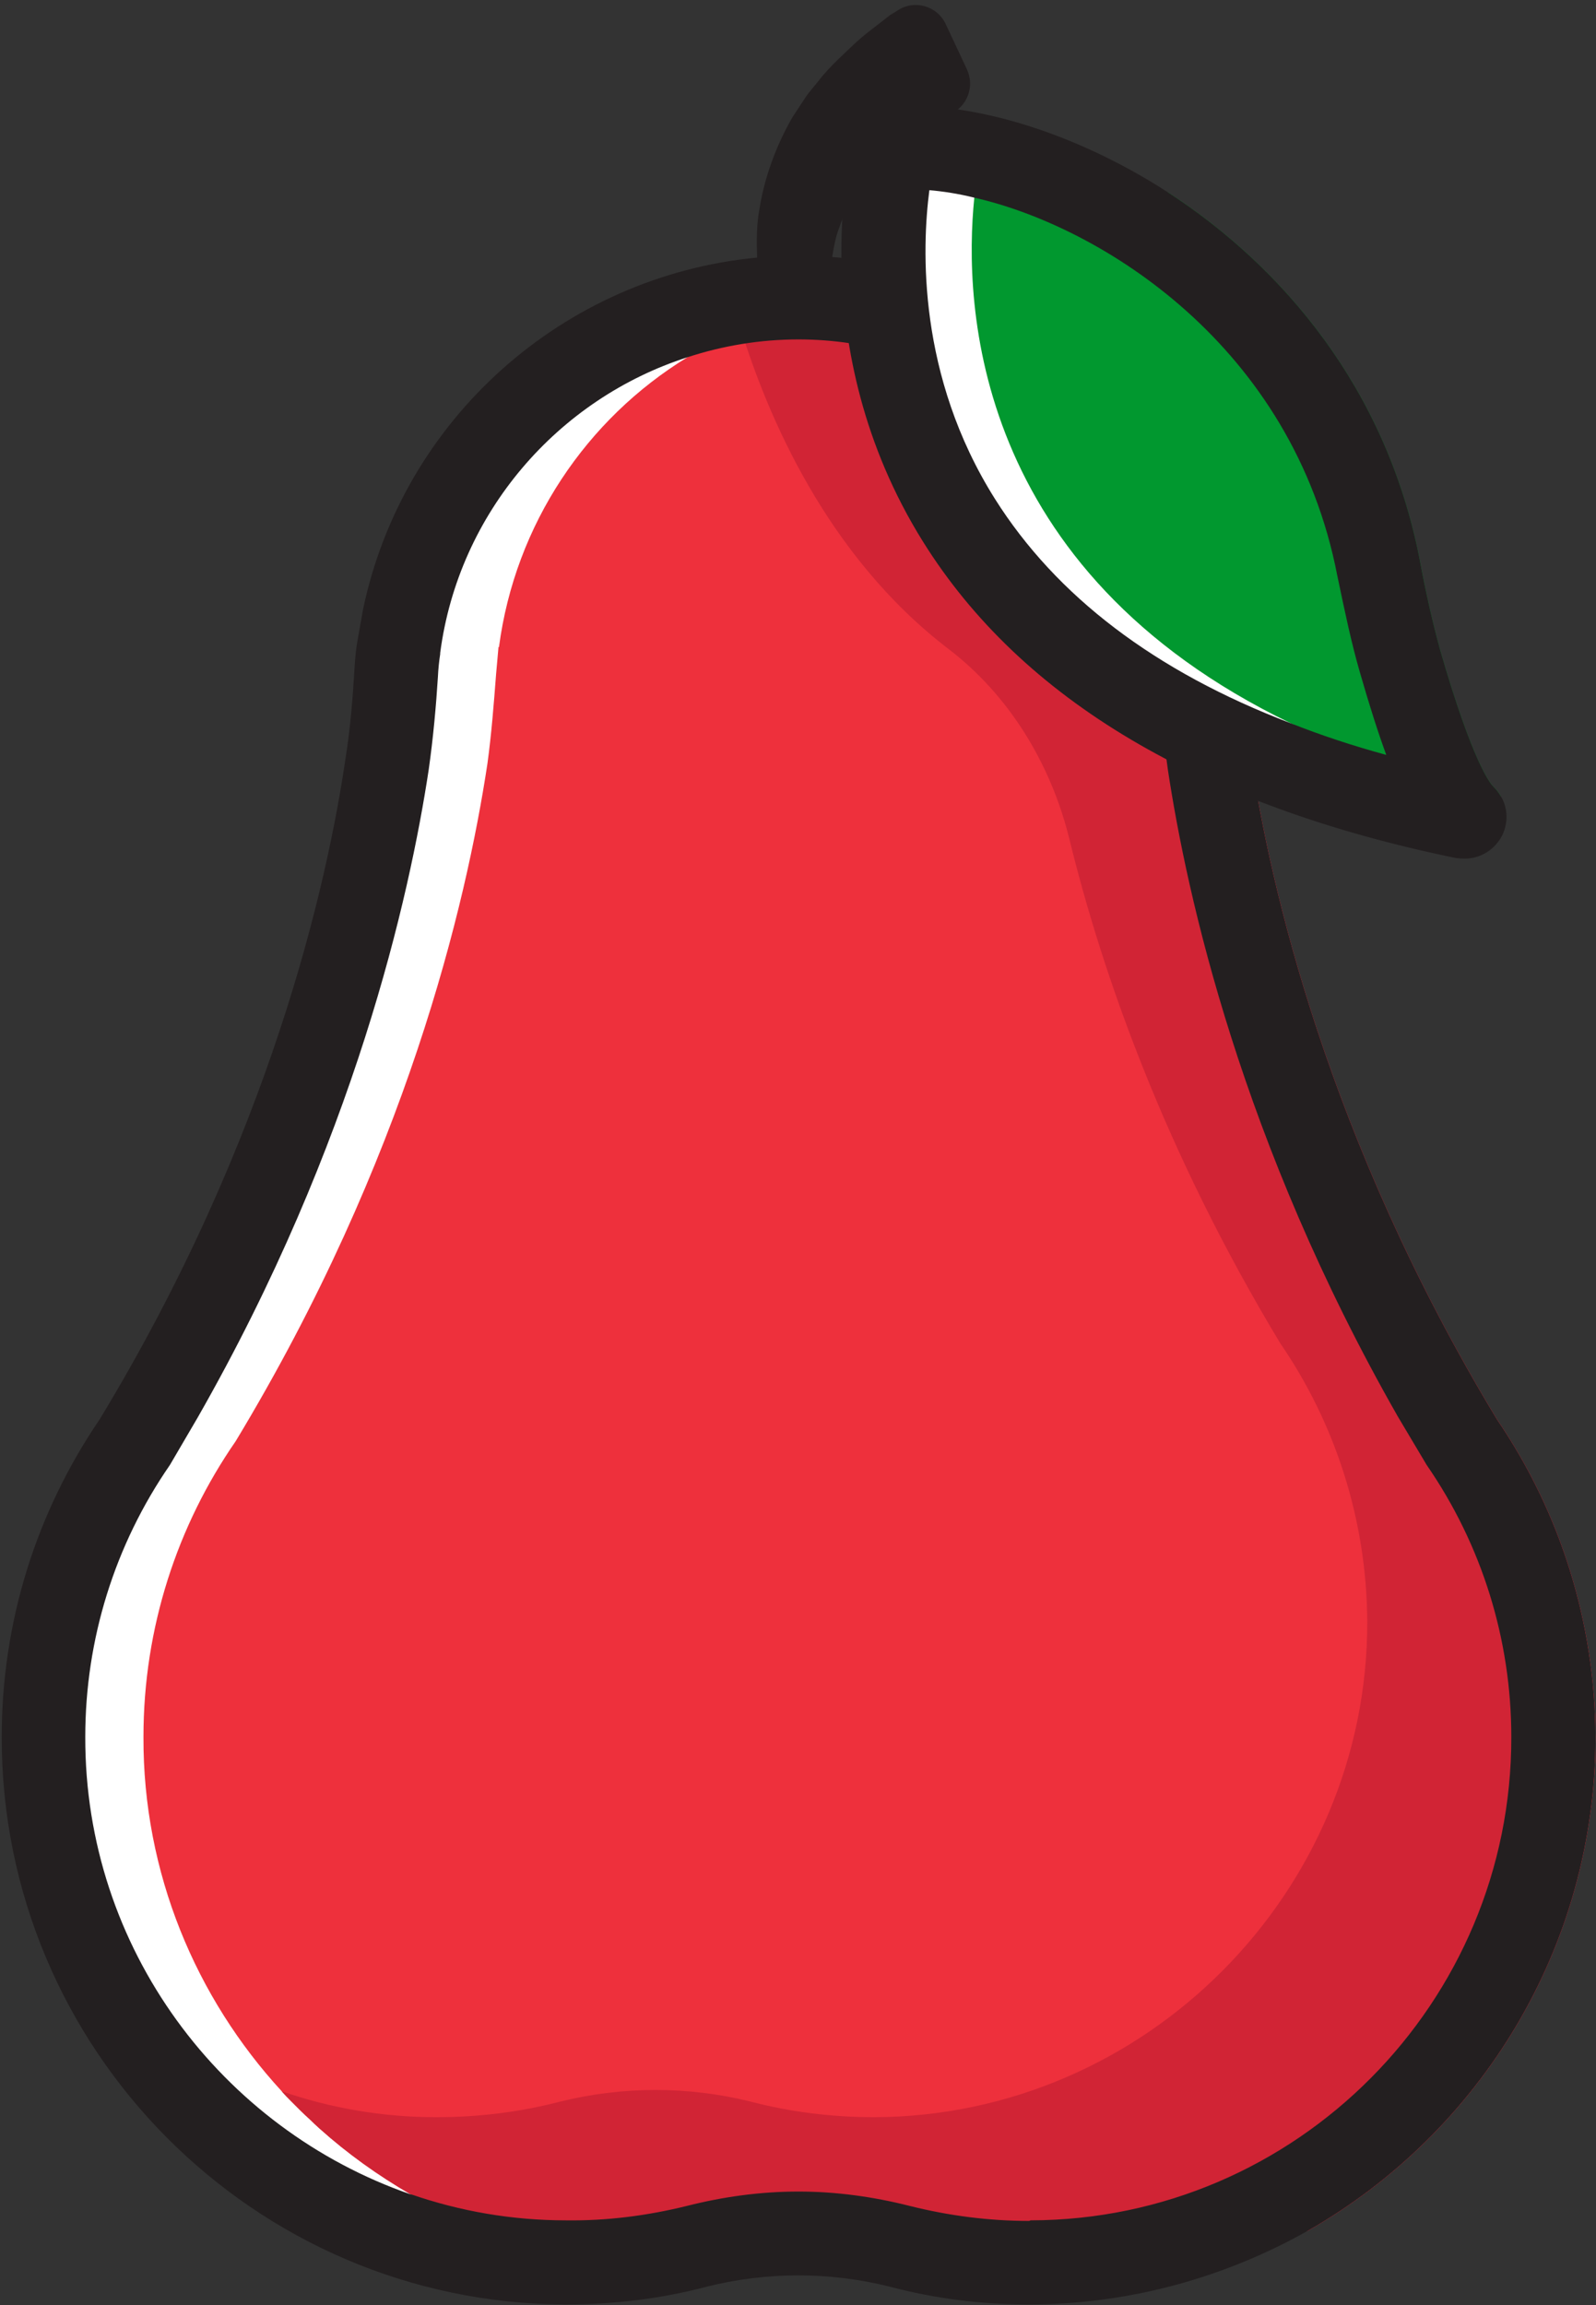 <svg version="1.2" xmlns="http://www.w3.org/2000/svg" viewBox="0 0 277 400" width="277" height="400">
	<rect x="0" y="0" width="277" height="400" fill="#333333" stroke="none"/>
	<title>Artwork</title>
	<style>
		.s0 { fill: #ffffff } 
		.s1 { fill: #ee303c } 
		.s2 { fill: #d12435 } 
		.s3 { fill: #231f20 } 
		.s4 { fill: #01982f } 
	</style>
	<g id="Artwork">
		<g id="&lt;Group&gt;">
			<g id="-e-&lt;Group&gt;">
				<g id="&lt;Group&gt;">
					<g id="&lt;Group&gt;">
						<path id="&lt;Path&gt;" class="s0" d="m253.6 250.1c-29.6-49-40-93.1-43.7-117.6-0.8-5.1-1.2-10.3-1.5-15.5q-0.2-2.3-0.5-4.5 0-0.2 0-0.2c-4.5-34.2-33.8-60.7-69.3-60.7-35.5 0-64.8 26.5-69.4 60.7q0 0 0 0.2-0.3 2.2-0.5 4.5c-0.3 5.2-0.7 10.4-1.5 15.5-3.6 24.5-14 68.6-43.7 117.6-10 14.6-15.9 32.3-16 51.3-0.1 49.8 40.8 91 90.7 91.2 7.8 0 15.5-0.9 22.8-2.8 11.5-2.9 23.6-2.9 35.2 0 7.2 1.9 14.9 2.8 22.8 2.8 49.8-0.2 90.7-41.4 90.6-91.2-0.1-19-6-36.7-16-51.3z"/>
					</g>
					<g id="&lt;Group&gt;">
						<path id="&lt;Path&gt;" class="s1" d="m276.9 301.4c0 36.6-20.1 68.7-49.9 85.7q-0.9 0.3-1.8 0.6c-2 0.7-4.2 1.4-6.3 1.9-7.3 1.9-14.8 3-22.6 3q-3.1 0-6.1-0.2-0.8 0-1.7-0.1-0.6 0-1.3-0.1 0 0 0 0-1.3-0.1-2.7-0.3-1.4-0.2-2.8-0.4-4.2-0.7-8.2-1.7c-8.6-2.2-17.5-2.8-26.3-1.7q-4.5 0.6-8.9 1.7-2.7 0.7-5.4 1.2-1.4 0.3-2.8 0.5-1.4 0.2-2.8 0.4-2 0.3-4 0.4-0.8 0.1-1.7 0.1-3 0.2-6.1 0.2-2.3 0-4.6-0.1-1.2-0.1-2.3-0.2-0.7 0-1.3-0.1 0 0 0 0-0.5 0-1-0.1-1.1-0.1-2.3-0.3-1-0.1-2-0.3c-0.4 0-0.8-0.1-1.2-0.2q-0.9-0.1-1.9-0.3-1.3-0.2-2.6-0.6-1.1-0.2-2.2-0.5-1.2-0.3-2.3-0.6-0.7-0.1-1.3-0.4-1-0.2-1.8-0.5-1.1-0.3-2.1-0.7-0.7-0.2-1.5-0.5c-0.5-0.2-1-0.4-1.5-0.6q-0.6-0.2-1.2-0.5-0.8-0.3-1.7-0.7-1-0.4-2-0.8c-1.4-0.7-2.9-1.4-4.3-2.1q-1.5-0.8-3-1.7-0.1 0-0.1 0c-5.7-3.3-11-7.1-15.8-11.4q-0.9-0.8-1.7-1.6-0.9-0.8-1.7-1.6-0.8-0.8-1.6-1.6c-0.5-0.5-1.1-1.1-1.6-1.7-14.9-16.2-24.1-37.9-24-61.5 0-19 5.9-36.7 16-51.3 29.6-49 40-93.1 43.7-117.6 0.7-5.1 1.1-10.3 1.5-15.5q0.2-2.3 0.4-4.5 0-0.2 0-0.2h0.1c2.8-21.3 15.2-39.6 32.7-50.3 3-1.9 6.1-3.5 9.3-4.8q6.9-3 14.4-4.4 1.1-0.2 2.1-0.3 1.1-0.2 2.1-0.3 0.6-0.1 1.1-0.1 0.5-0.1 1-0.2 3.3-0.2 6.6-0.3c7.6 0 14.9 1.2 21.7 3.5 18.3 10.7 31.9 28.9 36.5 50.5l1.1 6.4q0.3 2.2 0.4 4.5c0.2 2.4 0.4 5 0.6 7.5 0.2 2.5 0.5 5 0.9 7.4 3.3 22 13.2 66.1 42.7 114.9 11.1 16.3 17 35.3 17.1 55.1z"/>
					</g>
					<g id="&lt;Group&gt;">
						<path id="&lt;Path&gt;" class="s2" d="m233.5 384.4q3-1.4 5.9-3-2.9 1.6-5.9 3z"/>
						<path id="&lt;Path&gt;" class="s2" d="m259.8 246.3c-29.5-48.8-39.4-92.9-42.7-114.9-0.4-2.4-0.7-4.9-0.9-7.4-0.2-2.5-0.4-5.1-0.6-7.5q-0.1-2.3-0.4-4.5l-1.1-6.4c-4.6-21.6-18.2-39.8-36.5-50.5-6.8-2.3-14.1-3.5-21.7-3.5q-3.3 0.1-6.6 0.3-0.5 0.1-1 0.2-0.5 0-1.1 0.1-1 0.1-2.1 0.3-1 0.1-2.1 0.3-7.5 1.4-14.4 4.4c4.6 14.8 14.8 39.2 36 55.4 10.6 8.1 17.8 20 21 33 5.7 23.3 16.5 54.2 36.6 87.5 9.4 13.7 15 30.4 15.1 48.3 0.1 47-38.5 85.8-85.5 86-7.4 0-14.6-0.9-21.5-2.7-10.8-2.7-22.2-2.7-33.1 0-6.9 1.8-14.1 2.7-21.5 2.7-9.4 0-18.4-1.6-26.8-4.5 0.5 0.6 1.1 1.2 1.6 1.7q0.8 0.8 1.6 1.6 0.8 0.8 1.7 1.6 0.8 0.8 1.7 1.6c4.8 4.3 10.1 8.1 15.8 11.4q0 0 0.1 0 1.5 0.9 3 1.7c1.4 0.7 2.9 1.4 4.3 2.1q1 0.4 2 0.8 0.9 0.4 1.7 0.7 0.6 0.3 1.2 0.5c0.5 0.2 1 0.4 1.5 0.6q0.8 0.3 1.5 0.5 1 0.4 2.1 0.7 0.8 0.3 1.8 0.5 0.6 0.3 1.3 0.4 1.1 0.3 2.3 0.6 1.1 0.3 2.2 0.5 1.3 0.4 2.6 0.6 1 0.2 1.9 0.3c0.4 0.1 0.8 0.2 1.2 0.2q1 0.2 2 0.3 1.2 0.2 2.3 0.3 0.5 0.1 1 0.1 0 0 0 0 0.6 0.1 1.3 0.1 1.1 0.1 2.3 0.2 2.3 0.1 4.6 0.1 3.1 0 6.1-0.2 0.9 0 1.7-0.1 2-0.1 4-0.4 1.4-0.2 2.8-0.4 1.4-0.2 2.8-0.5 2.7-0.5 5.4-1.2 4.4-1.1 8.9-1.7c8.8-1.1 17.7-0.5 26.3 1.7q4 1 8.2 1.7 1.4 0.2 2.8 0.4 1.4 0.2 2.7 0.3 0 0 0 0 0.7 0.1 1.3 0.1 0.9 0.1 1.7 0.1 3 0.2 6.1 0.2c7.8 0 15.3-1.1 22.6-3 2.1-0.5 4.3-1.2 6.3-1.9q0.9-0.3 1.8-0.6c29.8-17 49.9-49.1 49.9-85.7-0.1-19.8-6-38.8-17.1-55.1z"/>
					</g>
					<g id="&lt;Group&gt;">
						<path id="&lt;Compound Path&gt;" fill-rule="evenodd" class="s3" d="m276.9 301.4c0 36.6-20.1 68.7-49.9 85.7-14.2 8-30.6 12.7-48 12.8h-0.4c-8.2 0-16.3-1-24.2-3.1-10.4-2.6-21.3-2.6-31.7 0-7.9 2.1-16.2 3.1-24.6 3.1-54.1-0.2-97.9-44.4-97.8-98.5 0-19.8 5.9-38.8 17-55.1 29.6-48.8 39.5-92.9 42.7-114.9 0.8-5 1.2-10.1 1.5-14.9q0.1-2.2 0.4-4.5l1.1-6.2c6.9-33.1 34.8-57.9 68.4-61.1q3.5-0.3 7.2-0.3 2.9 0 5.8 0.2c12 0.9 23.3 4.6 33.2 10.5 18.3 10.7 31.9 28.9 36.5 50.5l1.1 6.4q0.3 2.2 0.4 4.5c0.3 4.8 0.7 9.9 1.5 14.9 3.3 22 13.2 66.1 42.7 114.9 11.1 16.3 17 35.3 17.1 55.1zm-14.6 0c0-16.9-5.1-33.3-14.7-47.2l-5-8.4c-27.2-47.7-36.6-90.4-39.9-112.2-0.8-5.6-1.2-11-1.6-16.1q-0.1-2.1-0.4-4v-0.3c-3.4-24.9-21.4-44.9-44.6-51.7-5.6-1.7-11.5-2.6-17.5-2.6-6.7 0-13.2 1.1-19.3 3.1-22.4 7.2-39.7 26.9-42.9 51.3v0.2q-0.3 1.9-0.4 4c-0.3 4.8-0.8 10.5-1.6 16.1-3.3 21.8-12.8 64.6-40.1 112.4l-4.8 8.2c-9.6 13.9-14.7 30.3-14.7 47.2-0.1 36.7 23.6 68 56.5 79.4q0 0 0.1 0c8.4 2.9 17.4 4.5 26.8 4.5 7.1 0.1 14.1-0.8 21-2.5 6.3-1.6 12.8-2.5 19.4-2.5 6.5 0 13 0.9 19.3 2.5 6.8 1.7 13.7 2.6 20.7 2.6 0.1 0 0.2-0.1 0.3-0.1 46.1-0.1 83.5-37.8 83.4-83.9z"/>
					</g>
					<g id="&lt;Group&gt;">
						<path id="&lt;Path&gt;" class="s3" d="m132.8 53.2c-0.1-0.5-0.2-0.9-0.3-1.3q-0.2-0.5-0.3-1-0.2-1.1-0.4-2.1c-0.2-1.4-0.3-2.8-0.4-4.2-0.1-2.8-0.1-5.6 0.4-8.3 0.9-5.6 2.9-11 5.7-15.9l2.3-3.5c0.8-1.2 1.8-2.2 2.6-3.3 1.8-2.2 3.8-4 5.8-5.9 2-1.9 4.2-3.4 6.3-5.1q0.7-0.4 1.3-0.8c2.9-1.9 6.8-0.8 8.3 2.3l3.7 7.9c1.4 3 0.1 6.5-2.9 7.8-1.7 0.9-3.5 1.7-5.1 2.8-1.6 1.1-3.3 2.1-4.6 3.3-0.7 0.7-1.6 1.2-2.2 1.9l-1.9 2c-2.3 2.8-4.2 6-5.4 9.6-0.7 1.7-1 3.6-1.3 5.4-0.1 1-0.2 1.9-0.2 2.8q0 0.7 0 1.4 0 0.3 0.1 0.6c0 0.2 0 0.5 0 0.5z"/>
					</g>
				</g>
				<g id="&lt;Group&gt;">
					<g id="&lt;Group&gt;">
						<path id="&lt;Path&gt;" class="s0" d="m253.6 141.6c-121.9-25.1-98.5-115.7-98.5-115.7 20.7-2.5 73.6 18.4 84.2 72.6 1 5.4 2.1 10.8 3.7 16.1 5.1 17.9 8.6 24.5 10.8 26.7 0.1 0.2 0 0.4-0.2 0.3z"/>
					</g>
					<g id="&lt;Group&gt;">
						<path id="&lt;Path&gt;" class="s4" d="m260.5 138.2q-5.3-1.3-10.3-2.7c-9.9-2.9-18.6-6.2-26.2-10-55.1-26.6-56.8-72.5-54.9-91.2 0.3-3.3 0.7-5.8 1-7.2 0.2-0.8 0.3-1.2 0.3-1.2 7.6-0.9 19.8 1.4 32.5 7.6 19.6 12.8 37.7 33.8 43.5 63.6 1.1 5.9 2.2 10.7 3.5 15.5 5.7 19.8 8.8 23.4 9.2 23.8q0.8 0.8 1.4 1.8z"/>
					</g>
					<g id="&lt;Group&gt;">
						<path id="&lt;Compound Path&gt;" fill-rule="evenodd" class="s3" d="m260.7 145c-1.3 2.5-3.8 4-6.5 4q-0.7 0-1.5-0.1c-44.3-9.1-75.4-27.5-92.5-54.9-21.1-33.8-12.5-68.4-12.1-69.9 0.8-2.8 3.2-5 6.1-5.4 12.1-1.5 31 3.3 48.7 14.8 19.6 12.8 37.7 33.8 43.5 63.6 1.1 5.9 2.2 10.7 3.5 15.5 5.7 19.8 8.8 23.4 9.2 23.8q0.8 0.8 1.4 1.8c1.2 2 1.3 4.6 0.2 6.8zm-88-58.4c10.6 16.8 27.7 29.9 51.3 38.9q7.8 3.1 16.6 5.5c-1.4-3.8-2.9-8.5-4.6-14.4-1.5-5.2-2.6-10.5-3.9-16.7-7.7-39.9-41-60.6-63-65.6-2.8-0.7-5.5-1.1-7.8-1.3-1.3 10-2.1 32.2 11.4 53.6z"/>
					</g>
				</g>
			</g>
		</g>
	</g>
</svg>